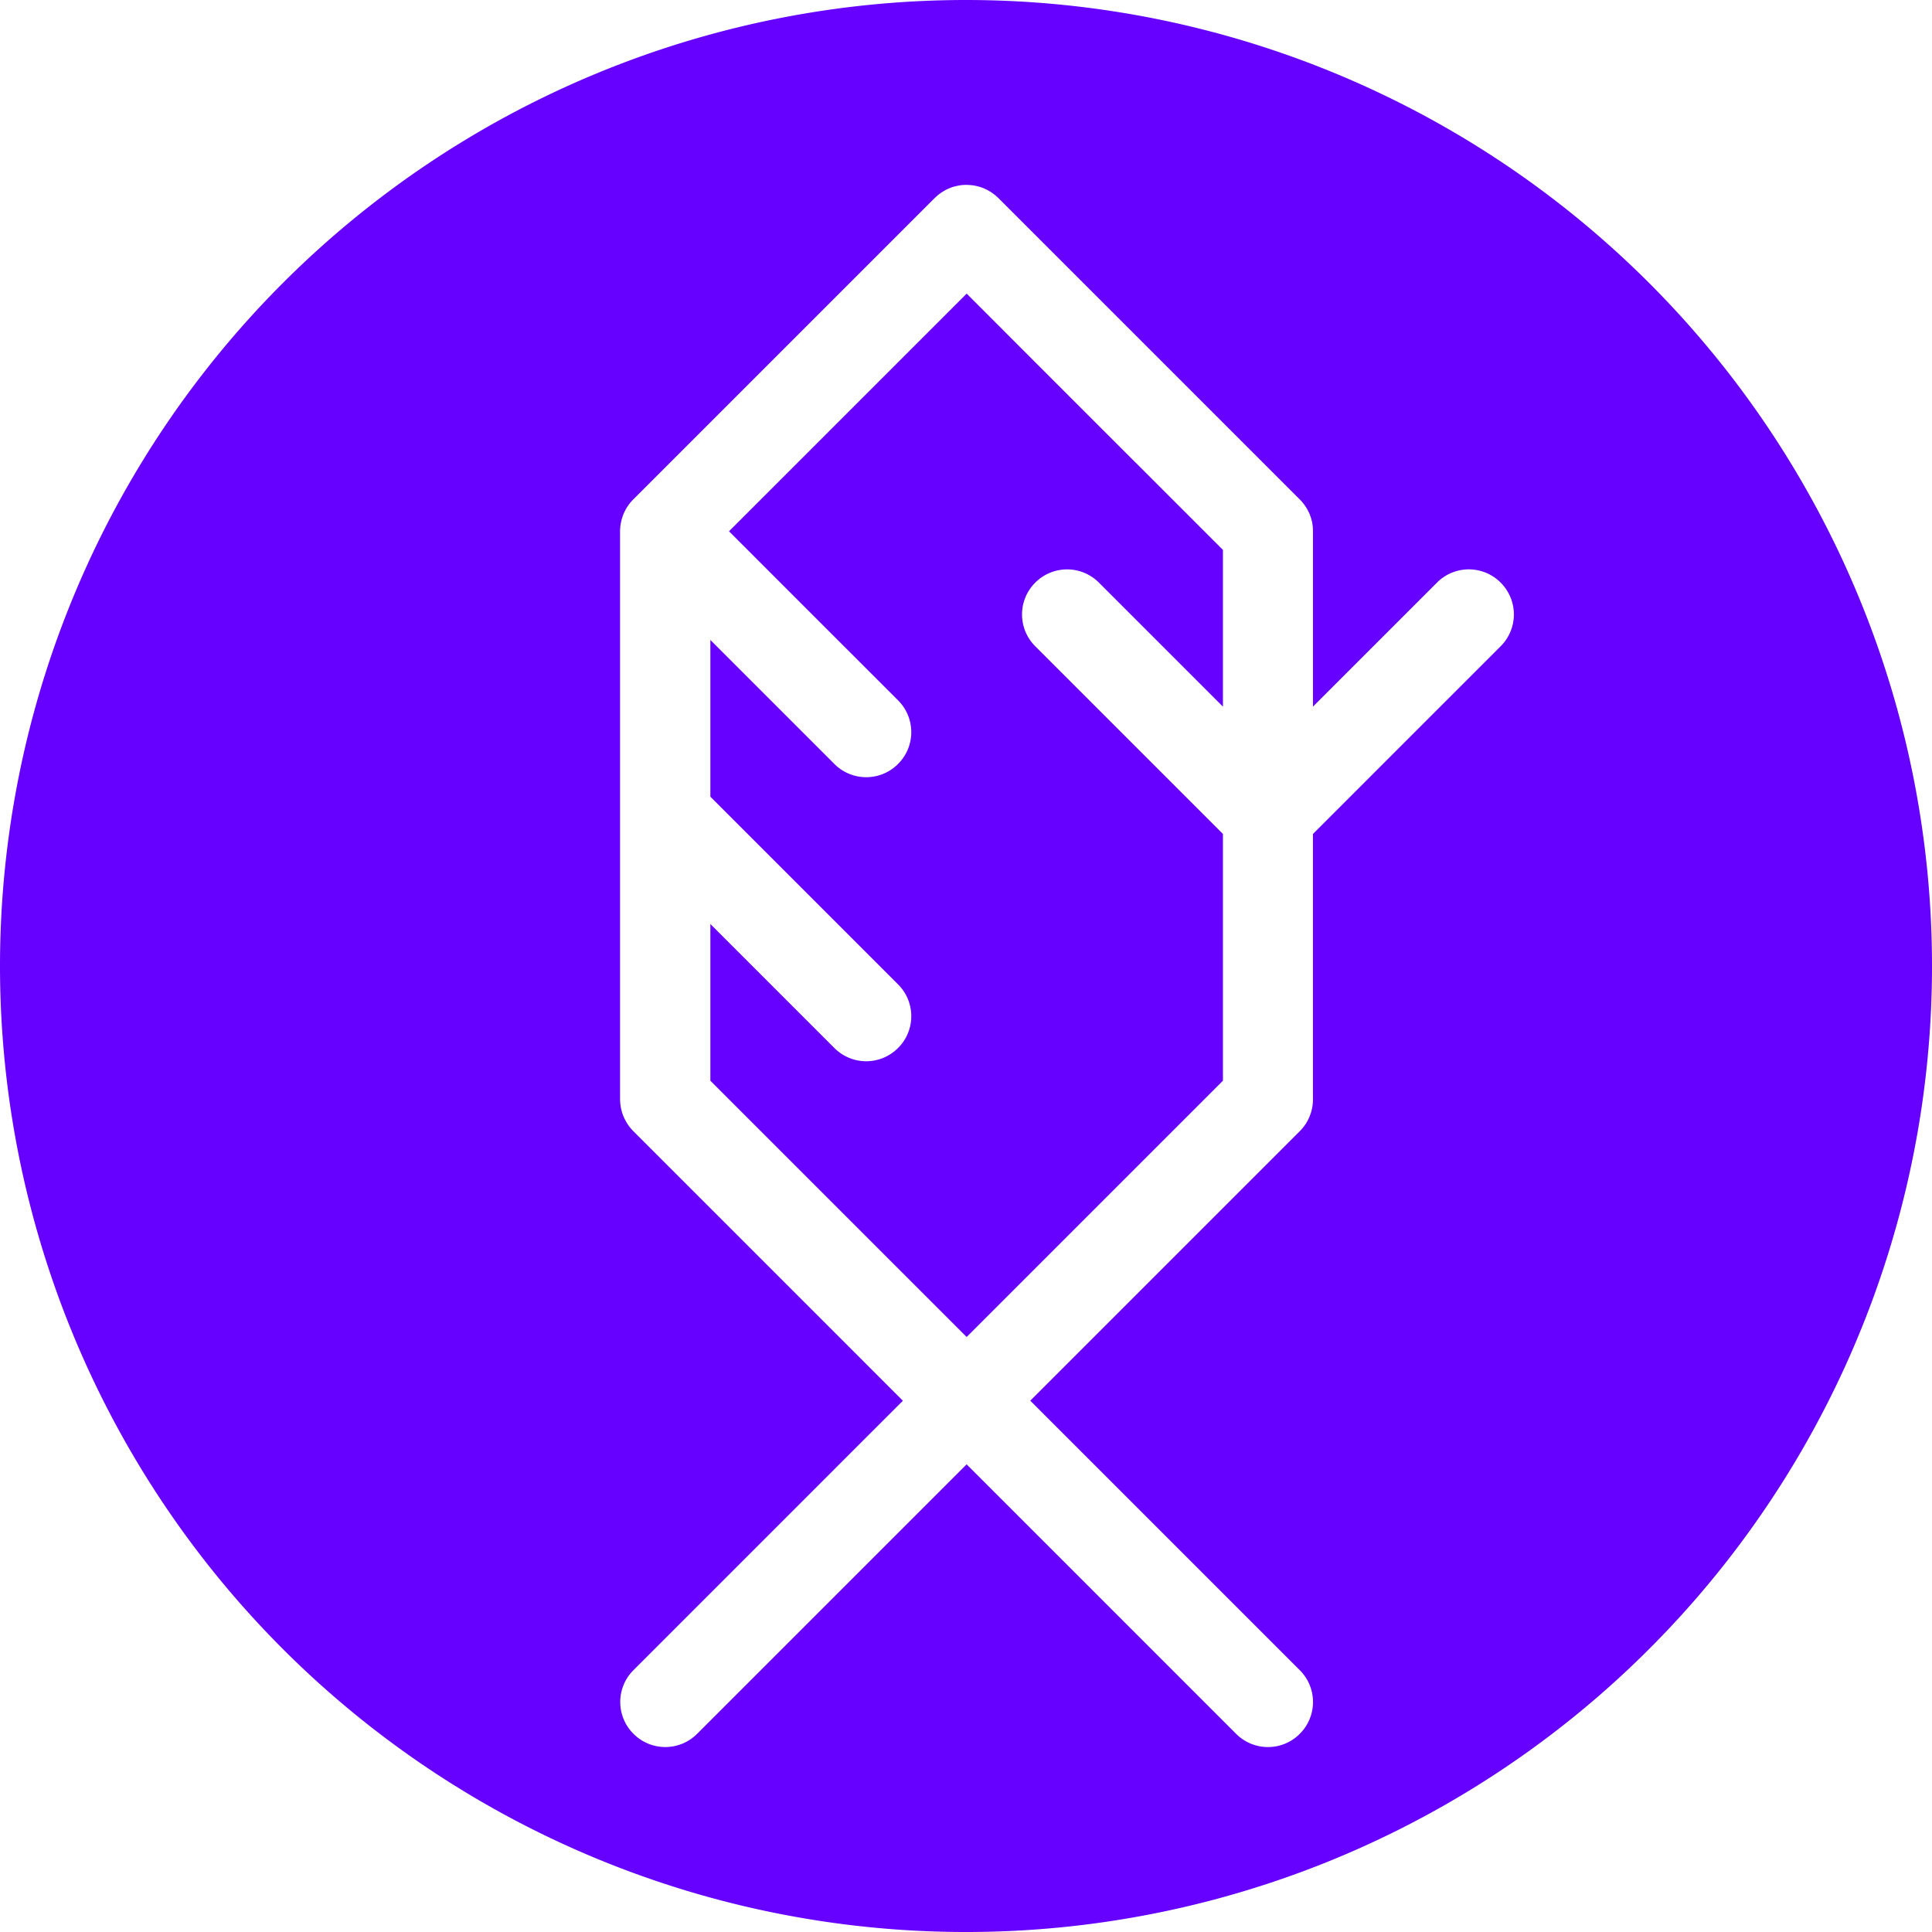 <?xml version="1.0" encoding="UTF-8" standalone="no"?>
<!-- Created with Inkscape (http://www.inkscape.org/) -->

<svg
   xmlns:dc="http://purl.org/dc/elements/1.1/"
   xmlns:cc="http://creativecommons.org/ns#"
   xmlns:rdf="http://www.w3.org/1999/02/22-rdf-syntax-ns#"
   xmlns:svg="http://www.w3.org/2000/svg"
   xmlns="http://www.w3.org/2000/svg"
   xmlns:sodipodi="http://sodipodi.sourceforge.net/DTD/sodipodi-0.dtd"
   xmlns:inkscape="http://www.inkscape.org/namespaces/inkscape"
   width="100mm"
   height="100mm"
   viewBox="0 0 100 100"
   version="1.1"
   id="svg1999"
   sodipodi:docname="amazo-logo-patch.svg"
   inkscape:version="0.92.4 (5da689c313, 2019-01-14)">
  <defs
     id="defs1993" />
  <sodipodi:namedview
     id="base"
     pagecolor="#ffffff"
     bordercolor="#666666"
     borderopacity="1.0"
     inkscape:pageopacity="0.0"
     inkscape:pageshadow="2"
     inkscape:zoom="0.35"
     inkscape:cx="46.468997"
     inkscape:cy="560"
     inkscape:document-units="mm"
     inkscape:current-layer="layer1"
     showgrid="false"
     inkscape:window-width="1366"
     inkscape:window-height="715"
     inkscape:window-x="-8"
     inkscape:window-y="-8"
     inkscape:window-maximized="1"
     units="mm" />
  <g
     inkscape:label="Layer 1"
     inkscape:groupmode="layer"
     id="layer1"
     transform="translate(0,-197)">
    <path
       inkscape:connector-curvature="0"
       style="opacity:1;fill:#6600ff;fill-opacity:1;stroke:none;stroke-width:0.49;stroke-linecap:round;stroke-linejoin:round;stroke-miterlimit:4;stroke-dasharray:none;stroke-dashoffset:0;stroke-opacity:1"
       d="m 50.44,197.002 a 50,50 0 0 0 -19.505,3.776 50,50 0 0 0 -27.208,65.164 50,50 0 0 0 65.092,27.382 50,50 0 0 0 27.555,-65.018 l -0.202,-0.493 A 50,50 0 0 0 50.44,197.002 Z m -0.405,9.569 c 0.074,0 0.149,0.005 0.223,0.011 0.233,0.023 0.464,0.081 0.684,0.174 0,0 0.005,0 0.006,0.005 0.067,0.029 0.133,0.06 0.198,0.096 a 2.33,2.33 0 0 1 0.043,0.025 c 0.051,0.029 0.101,0.059 0.15,0.092 a 2.33,2.33 0 0 1 0.074,0.055 c 0.037,0.027 0.074,0.054 0.109,0.083 a 2.33,2.33 0 0 1 0.09,0.082 c 0.024,0.021 0.048,0.041 0.071,0.064 l 0.024,0.024 5.173,5.173 5.2,5.2 5.167,5.167 c 0.131,0.126 0.246,0.267 0.345,0.42 0.036,0.056 0.07,0.112 0.1,0.171 0.005,0.01 0.009,0.02 0.014,0.029 0,0 0,0.005 0.005,0.006 0.026,0.053 0.052,0.106 0.075,0.161 0.013,0.032 0.024,0.065 0.036,0.098 0.013,0.037 0.027,0.073 0.039,0.111 0.006,0.019 0.01,0.038 0.016,0.057 0.01,0.036 0.018,0.072 0.027,0.109 0.005,0.017 0.008,0.032 0.012,0.049 0.005,0.022 0.008,0.044 0.012,0.066 a 2.33,2.33 0 0 1 0,0.013 c 0.012,0.071 0.021,0.143 0.026,0.215 a 2.33,2.33 0 0 1 0,0.045 c 0.005,0.052 0.005,0.105 0.005,0.157 v 9.045 l 6.419,-6.419 c 0.913,-0.913 2.383,-0.913 3.295,0 0.913,0.913 0.913,2.383 0,3.296 l -9.715,9.715 v 13.702 c 0.005,0.169 -0.013,0.338 -0.047,0.504 0,0.006 -0.005,0.013 -0.005,0.02 -0.014,0.066 -0.03,0.131 -0.05,0.195 -0.01,0.032 -0.022,0.063 -0.033,0.094 -0.013,0.037 -0.026,0.075 -0.041,0.112 -0.023,0.055 -0.049,0.108 -0.075,0.161 -0.006,0.012 -0.011,0.025 -0.018,0.037 -0.116,0.221 -0.268,0.42 -0.446,0.592 l -10.365,10.365 c 0,0 0,0 0,0 l -3.551,3.551 3.551,3.55 v 0 l 0.013,0.013 0.012,0.012 5.174,5.174 5.199,5.199 c 0.913,0.913 0.913,2.383 0,3.296 -0.913,0.913 -2.382,0.913 -3.295,0 l -5.199,-5.199 -5.199,-5.199 -0.024,-0.024 -3.527,-3.527 -3.551,3.551 c 0,0 0,0 0,0 l -5.198,5.198 -5.199,5.199 c -0.913,0.913 -2.383,0.913 -3.296,0 -0.913,-0.913 -0.913,-2.382 0,-3.295 l 5.198,-5.198 v 0 l 5.174,-5.174 0.022,-0.023 c 0,0 0,0 0,0 v 0 l 3.551,-3.55 -3.55,-3.551 c 0,0 0,0 0,0 v 0 l -10.365,-10.365 c -0.178,-0.172 -0.329,-0.371 -0.446,-0.592 -0.005,-0.01 -0.009,-0.02 -0.014,-0.029 a 2.33,2.33 0 0 1 -0.005,-0.009 c 0,-0.005 -0.005,-0.005 -0.005,-0.008 -0.025,-0.05 -0.049,-0.1 -0.071,-0.152 -0.006,-0.014 -0.011,-0.029 -0.017,-0.043 a 2.33,2.33 0 0 1 -0.005,-0.008 c -0.005,-0.015 -0.01,-0.029 -0.015,-0.044 -0.014,-0.038 -0.028,-0.075 -0.04,-0.113 -0.005,-0.018 -0.01,-0.036 -0.015,-0.053 a 2.33,2.33 0 0 1 -0.005,-0.019 c -0.009,-0.033 -0.017,-0.066 -0.025,-0.099 -0.005,-0.014 -0.007,-0.028 -0.01,-0.042 -0.005,-0.022 -0.008,-0.043 -0.011,-0.064 a 2.33,2.33 0 0 1 -0.005,-0.025 c -0.011,-0.067 -0.02,-0.134 -0.025,-0.201 a 2.33,2.33 0 0 1 -0.005,-0.07 c 0,-0.046 -0.005,-0.091 -0.005,-0.136 V 239.234 c 0,-0.021 0,-0.042 0,-0.063 v -14.64 c 0,-0.011 0,-0.021 0,-0.032 -4.8e-5,-0.156 0.017,-0.312 0.048,-0.466 0.005,-0.017 0.008,-0.032 0.012,-0.049 0.013,-0.056 0.026,-0.111 0.043,-0.166 0.011,-0.036 0.025,-0.071 0.037,-0.107 0.012,-0.034 0.023,-0.068 0.037,-0.102 0.022,-0.053 0.047,-0.104 0.072,-0.154 0.007,-0.015 0.014,-0.03 0.022,-0.045 0.116,-0.22 0.266,-0.418 0.443,-0.589 l 5.17,-5.17 10.396,-10.396 c 0.005,-0.005 0.008,-0.007 0.012,-0.011 a 2.33,2.33 0 0 1 0.09,-0.082 c 0.029,-0.026 0.059,-0.054 0.089,-0.078 a 2.33,2.33 0 0 1 0.062,-0.046 c 0.043,-0.032 0.086,-0.065 0.131,-0.094 a 2.33,2.33 0 0 1 0.034,-0.02 c 0.056,-0.035 0.113,-0.068 0.171,-0.098 a 2.33,2.33 0 0 1 0.009,-0.005 c 0.067,-0.034 0.134,-0.064 0.203,-0.091 a 2.33,2.33 0 0 1 0.008,-0.005 c 0.07,-0.027 0.141,-0.051 0.213,-0.07 a 2.33,2.33 0 0 1 0.008,0 c 0.071,-0.02 0.142,-0.036 0.215,-0.049 a 2.33,2.33 0 0 1 0.026,-0.005 c 0.051,-0.008 0.102,-0.017 0.154,-0.023 0.017,0 0.034,0 0.051,-0.005 a 2.33,2.33 0 0 1 0.047,0 c 0.042,0 0.083,-0.006 0.125,-0.006 z m 0,5.627 -3.552,3.552 -8.749,8.749 8.749,8.749 c 0.913,0.913 0.913,2.382 0,3.295 -0.913,0.913 -2.382,0.913 -3.295,0 l -6.419,-6.419 v 8.112 l 9.714,9.714 c 0.913,0.913 0.913,2.383 0,3.295 -0.913,0.913 -2.382,0.913 -3.295,0 l -6.419,-6.419 v 8.112 l 9.714,9.714 c 0,0 0,0 0,0 0,0 0,0 0,0 l 3.551,3.55 3.551,-3.55 c 0,0 0,0 0,0 0,0 0,0 0,0 l 9.714,-9.714 v -12.773 l -9.714,-9.714 c -0.913,-0.913 -0.913,-2.382 0,-3.295 0.913,-0.913 2.383,-0.913 3.295,0 l 6.419,6.419 v -8.112 l -4.514,-4.515 c 0,0 0,0 -0.005,0 l -0.023,-0.024 -5.174,-5.174 z"
       id="path1908-1-6-80-0-6" />
  </g>
</svg>
